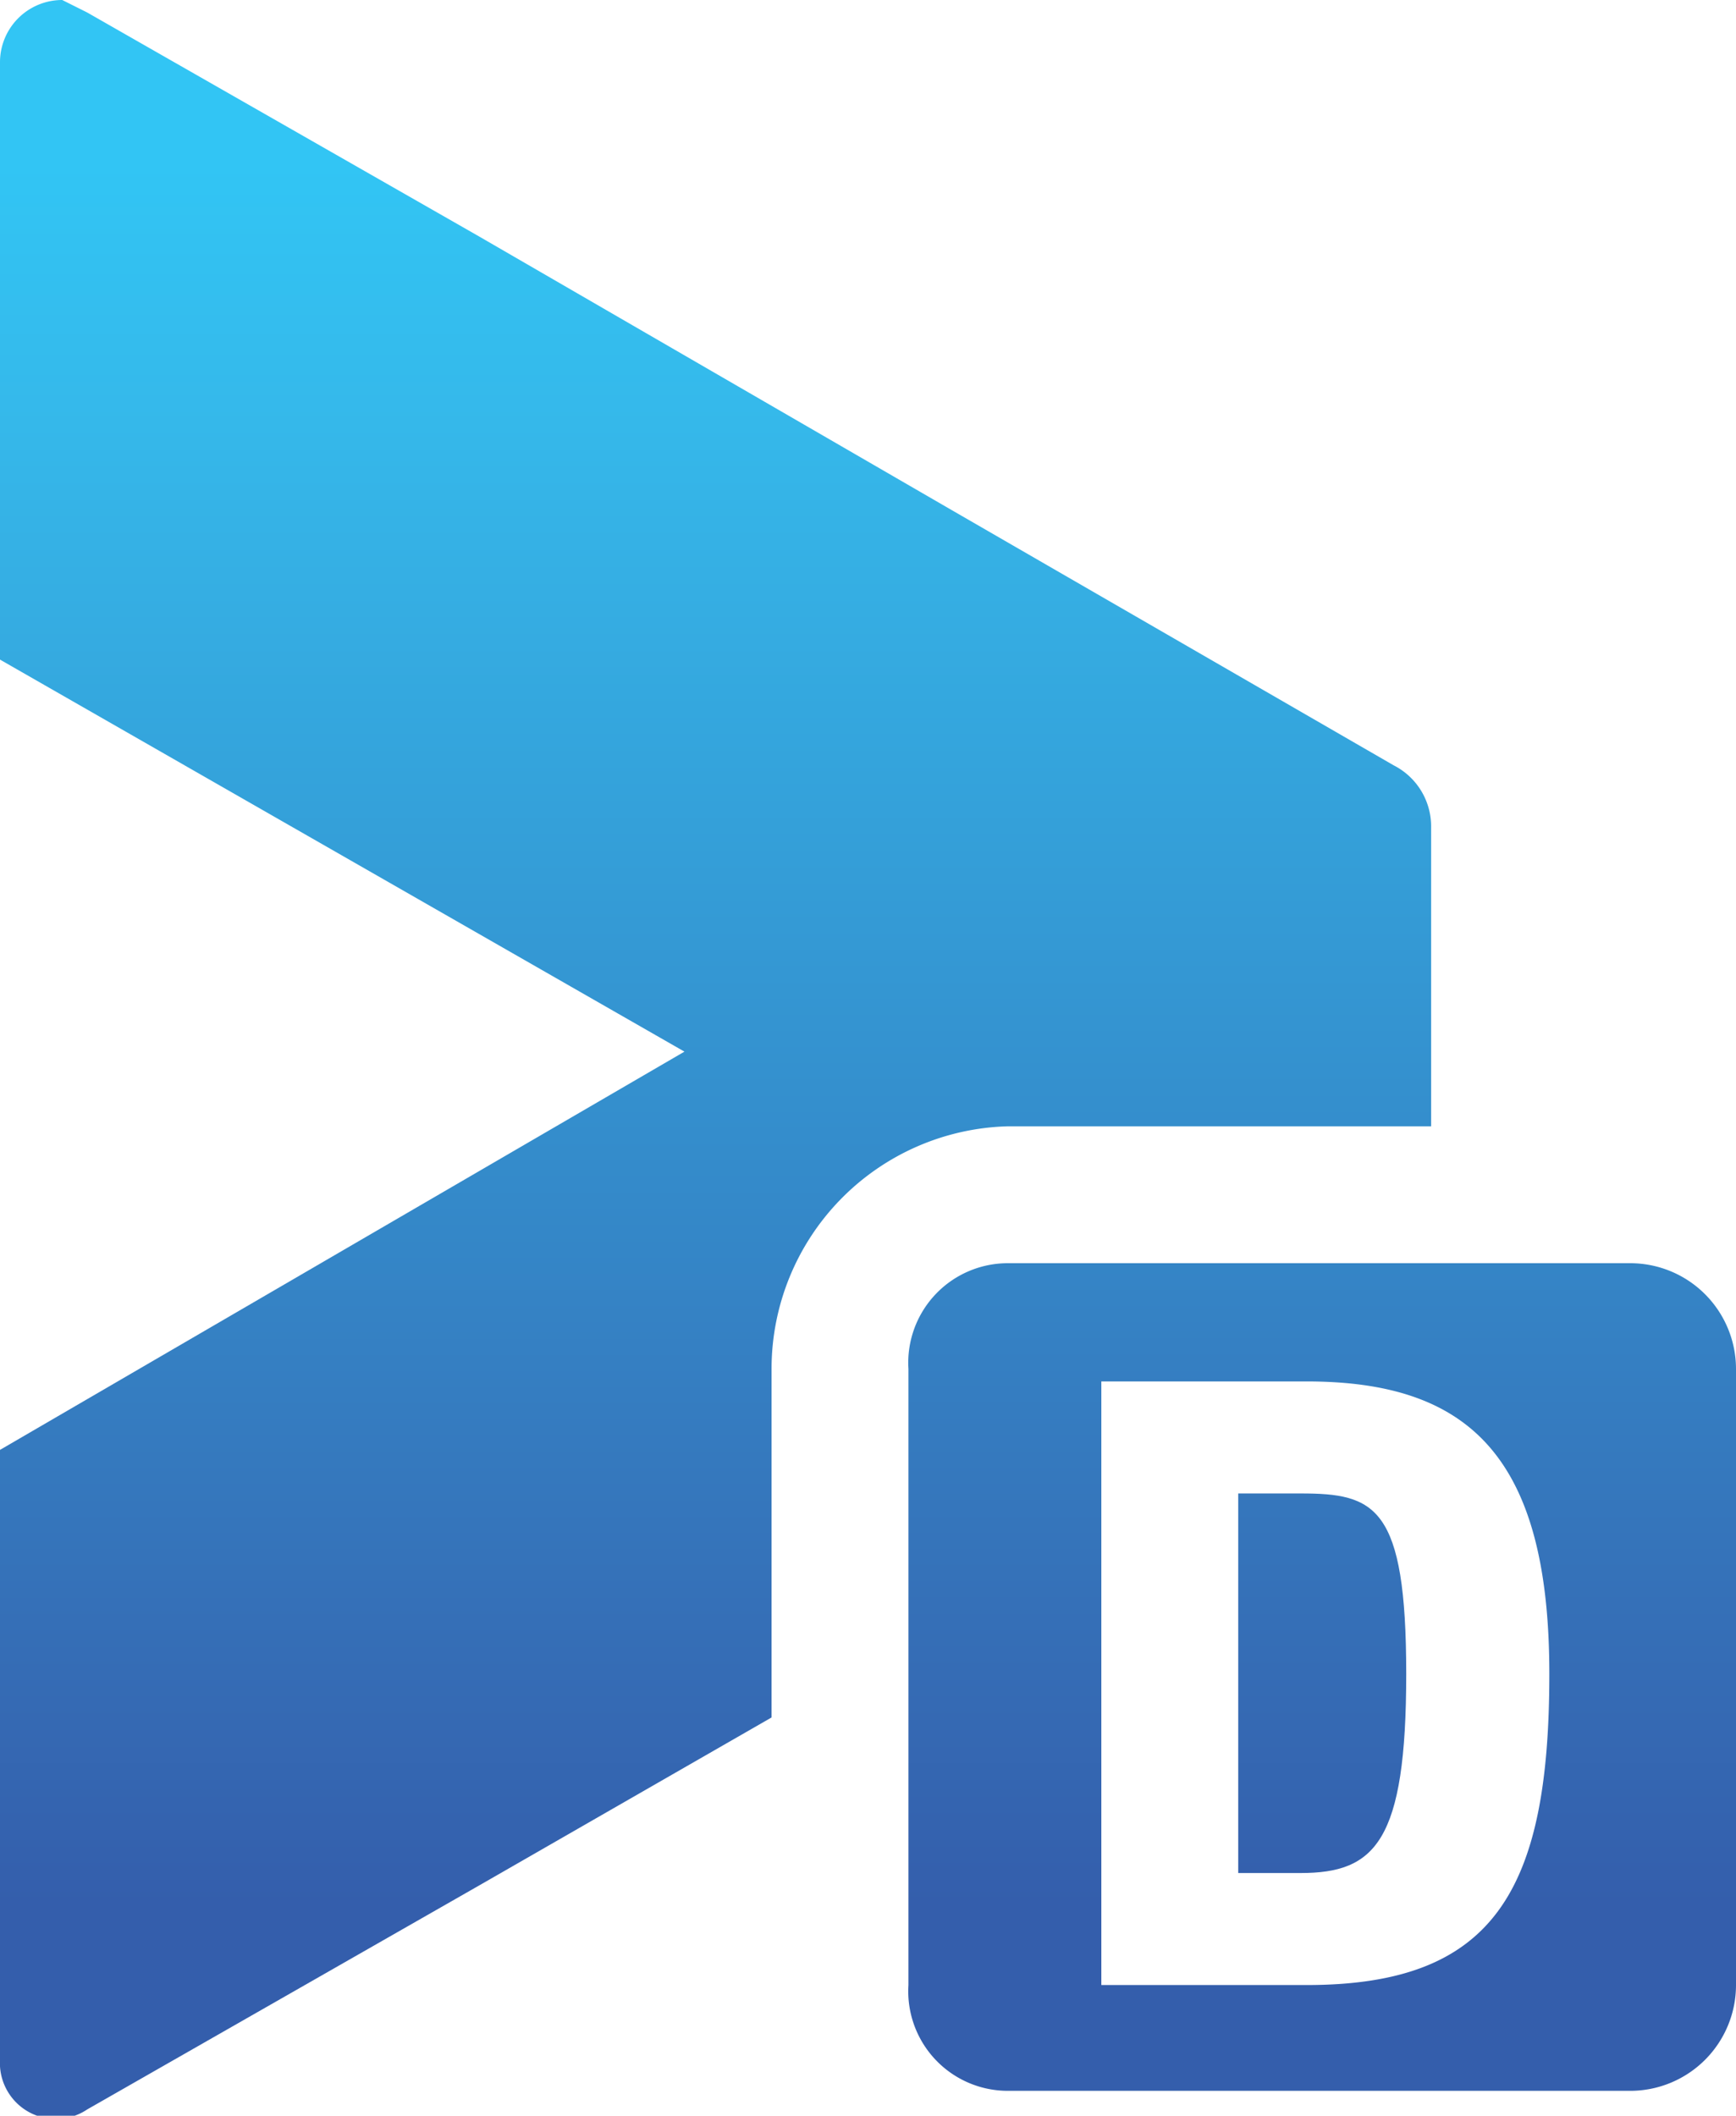 <svg id="Layer_1" data-name="Layer 1" xmlns="http://www.w3.org/2000/svg" xmlns:xlink="http://www.w3.org/1999/xlink" width="27.9" height="34" viewBox="0 0 27.9 34"><defs><linearGradient id="linear-gradient" x1="33.71" y1="21.3" x2="33.71" y2="56.25" gradientTransform="matrix(1, 0, 0, -1, 0, 74)" gradientUnits="userSpaceOnUse"><stop offset="0" stop-color="#345eac"/><stop offset="0.1" stop-color="#345eac"/><stop offset="0.23" stop-color="#356fb7"/><stop offset="0.55" stop-color="#349ad5"/><stop offset="0.78" stop-color="#35b8ea"/><stop offset="0.9" stop-color="#32c5f4"/><stop offset="1" stop-color="#32c5f4"/></linearGradient><linearGradient id="linear-gradient-2" x1="43.41" y1="21.3" x2="43.41" y2="56.25" xlink:href="#linear-gradient"/><linearGradient id="linear-gradient-3" x1="43.42" y1="21.3" x2="43.42" y2="56.25" xlink:href="#linear-gradient"/></defs><path d="M34.6,40.6a3.9,3.9,0,0,1,3.8-3.9h6.8V31.9a1.1,1.1,0,0,0-.6-1l-7.1-4.1-7.6-4.4-6.3-3.6-.4-.2a1,1,0,0,0-1,1v9.6l11,6.3-11,6.4v9.8a.9.9,0,0,0,1.4.8l6.3-3.6,4.7-2.7Z" transform="translate(-22.2 -18.6)" style="fill:url(#linear-gradient)"/><path d="M43.1,42.6h-1v6.1h1c1.2,0,1.7-.5,1.7-3.2S44.3,42.6,43.1,42.6Z" transform="translate(-22.2 -18.6)" style="fill:url(#linear-gradient-2)"/><path d="M48.4,38.9h-10a1.6,1.6,0,0,0-1.6,1.7v9.9a1.6,1.6,0,0,0,1.6,1.7h10a1.7,1.7,0,0,0,1.7-1.7V40.6A1.7,1.7,0,0,0,48.4,38.9ZM43.2,50.5H39.9V40.8h3.3c2.6,0,3.9,1.2,3.9,4.7S46.2,50.5,43.2,50.5Z" transform="translate(-22.2 -18.6)" style="fill:url(#linear-gradient-3)"/></svg>